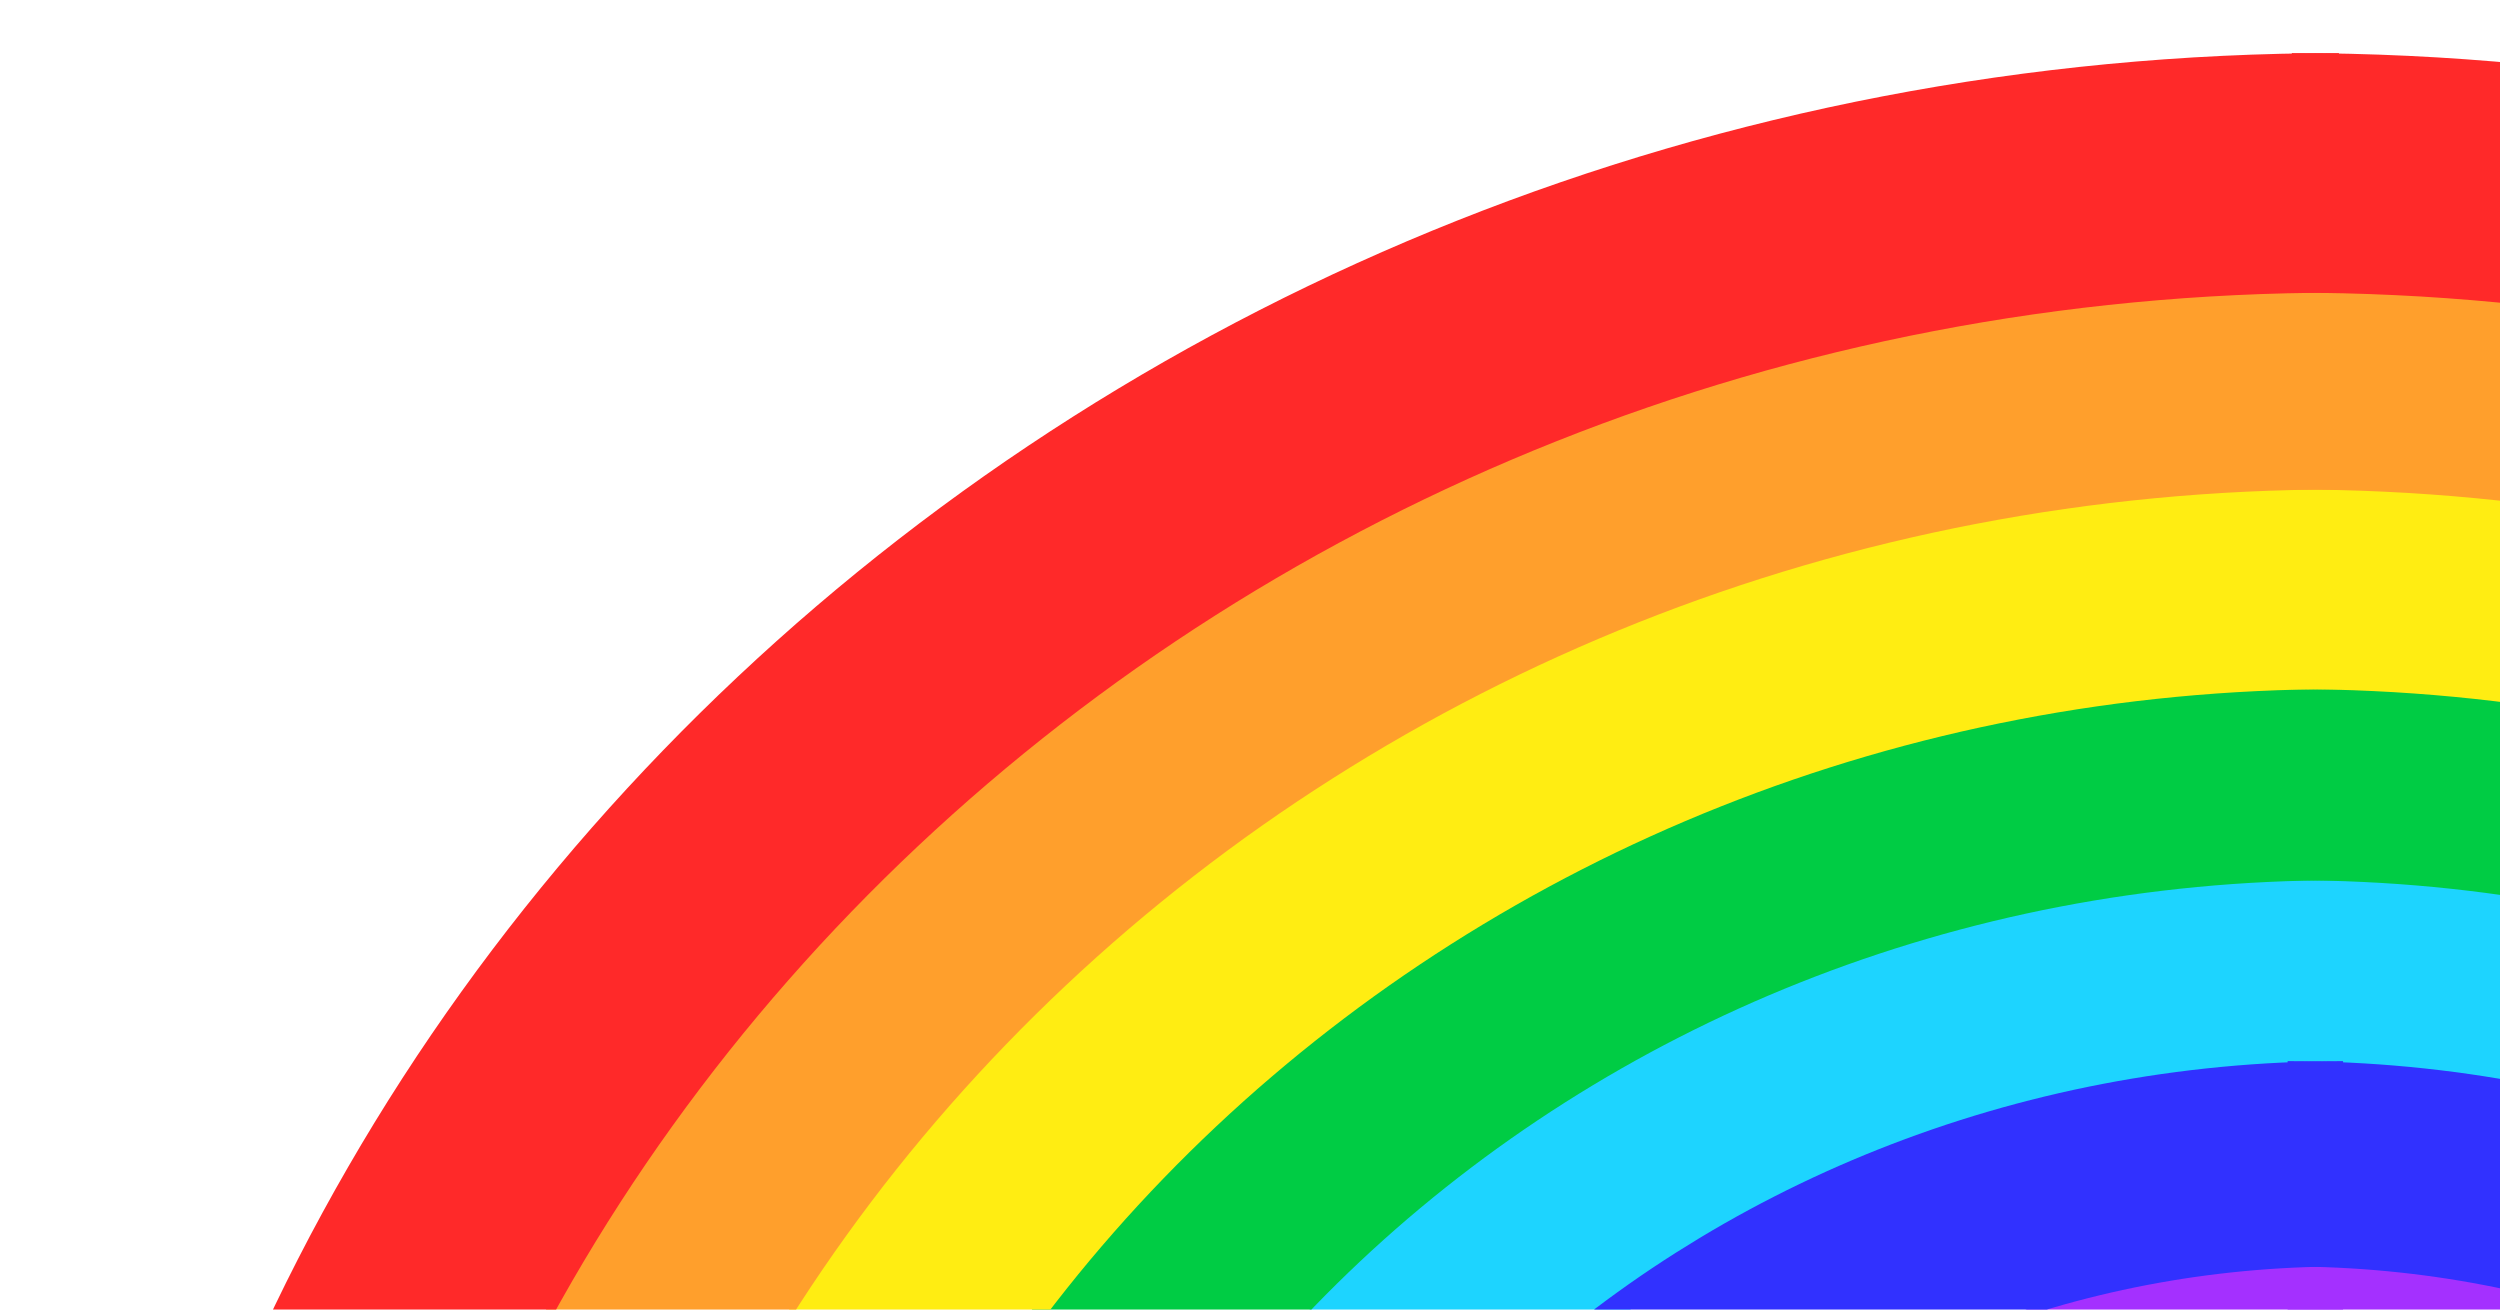 <svg version="1.1" width="63" height="33" viewBox="-1 -1 63 33" xmlns="http://www.w3.org/2000/svg" xmlns:xlink="http://www.w3.org/1999/xlink">
  <!-- Exported by Scratch - http://scratch.mit.edu/ -->
  <g id="ID0.4416364748030901" transform="matrix(1.842, 0, 0, 1.732, -0.4, -0.05)">
    <path id="ID0.9403524622321129" fill="none" stroke="#1DD4FF" stroke-width="6" d="M 28.925 63.961 C 28.925 44.586 44.633 28.878 64.007 28.878 " transform="matrix(0.498, 0, 0, 0.498, -0.2, -0.65)"/>
    <path id="ID0.9403524622321129" fill="none" stroke="#1DD4FF" stroke-width="6" d="M 28.925 63.961 C 28.925 44.586 44.633 28.878 64.007 28.878 " transform="matrix(-0.498, 0, 0, 0.498, 62.9, -0.65)"/>
    <g id="ID0.18294116482138634">
      <path id="ID0.2513149478472769" fill="none" stroke="#A430FF" stroke-width="6" d="M 40.134 64 C 40.134 50.756 50.871 40.018 64.115 40.018 " transform="matrix(0.498, 0, 0, 0.498, -0.2, -0.65)"/>
      <path id="ID0.2513149478472769" fill="none" stroke="#A430FF" stroke-width="6" d="M 40.134 64 C 40.134 50.756 50.871 40.018 64.115 40.018 " transform="matrix(-0.498, 0, 0, 0.498, 62.9, -0.65)"/>
    </g>
    <g id="ID0.48375840252265334">
      <path id="ID0.3910572864115238" fill="none" stroke="#3131FF" stroke-width="6" d="M 34.322 64 C 34.322 47.545 47.661 34.206 64.115 34.206 " transform="matrix(0.498, 0, 0, 0.498, -0.2, -0.65)"/>
      <path id="ID0.3910572864115238" fill="none" stroke="#3131FF" stroke-width="6" d="M 34.322 64 C 34.322 47.545 47.661 34.206 64.115 34.206 " transform="matrix(-0.498, 0, 0, 0.498, 62.9, -0.65)"/>
    </g>
    <g id="ID0.6362090813927352">
      <path id="ID0.20220525283366442" fill="none" stroke="#00CC44" stroke-width="6" d="M 22.965 63.958 C 22.965 41.296 41.338 22.922 64 22.922 " transform="matrix(0.498, 0, 0, 0.498, -0.2, -0.65)"/>
      <path id="ID0.20220525283366442" fill="none" stroke="#00CC44" stroke-width="6" d="M 22.965 63.958 C 22.965 41.296 41.338 22.922 64 22.922 " transform="matrix(-0.498, 0, 0, 0.498, 62.9, -0.65)"/>
    </g>
    <g id="ID0.2237109406851232">
      <path id="ID0.1437523658387363" fill="none" stroke="#FFED12" stroke-width="6" d="M 17.381 63.958 C 17.381 38.212 38.255 17.338 64 17.338 " transform="matrix(0.498, 0, 0, 0.498, -0.2, -0.65)"/>
      <path id="ID0.1437523658387363" fill="none" stroke="#FFED12" stroke-width="6" d="M 17.381 63.958 C 17.381 38.212 38.255 17.338 64 17.338 " transform="matrix(-0.498, 0, 0, 0.498, 62.9, -0.65)"/>
    </g>
    <g id="ID0.628254437353462">
      <path id="ID0.09627014677971601" fill="none" stroke="#FF9F2C" stroke-width="6" d="M 11.548 63.958 C 11.548 34.989 35.032 11.505 64 11.505 " transform="matrix(0.498, 0, 0, 0.498, -0.2, -0.65)"/>
      <path id="ID0.09627014677971601" fill="none" stroke="#FF9F2C" stroke-width="6" d="M 11.548 63.958 C 11.548 34.989 35.032 11.505 64 11.505 " transform="matrix(-0.498, 0, 0, 0.498, 62.9, -0.65)"/>
    </g>
    <g id="ID0.7588445385918021">
      <path id="ID0.5399231510236859" fill="none" stroke="#FF2929" stroke-width="7" d="M 5.298 63.958 C 5.298 31.537 31.580 5.255 64 5.255 " transform="matrix(0.498, 0, 0, 0.498, -0.2, -0.65)"/>
      <path id="ID0.5399231510236859" fill="none" stroke="#FF2929" stroke-width="7" d="M 5.298 63.958 C 5.298 31.537 31.580 5.255 64 5.255 " transform="matrix(-0.498, 0, 0, 0.498, 62.9, -0.65)"/>
    </g>
  </g>
</svg>
